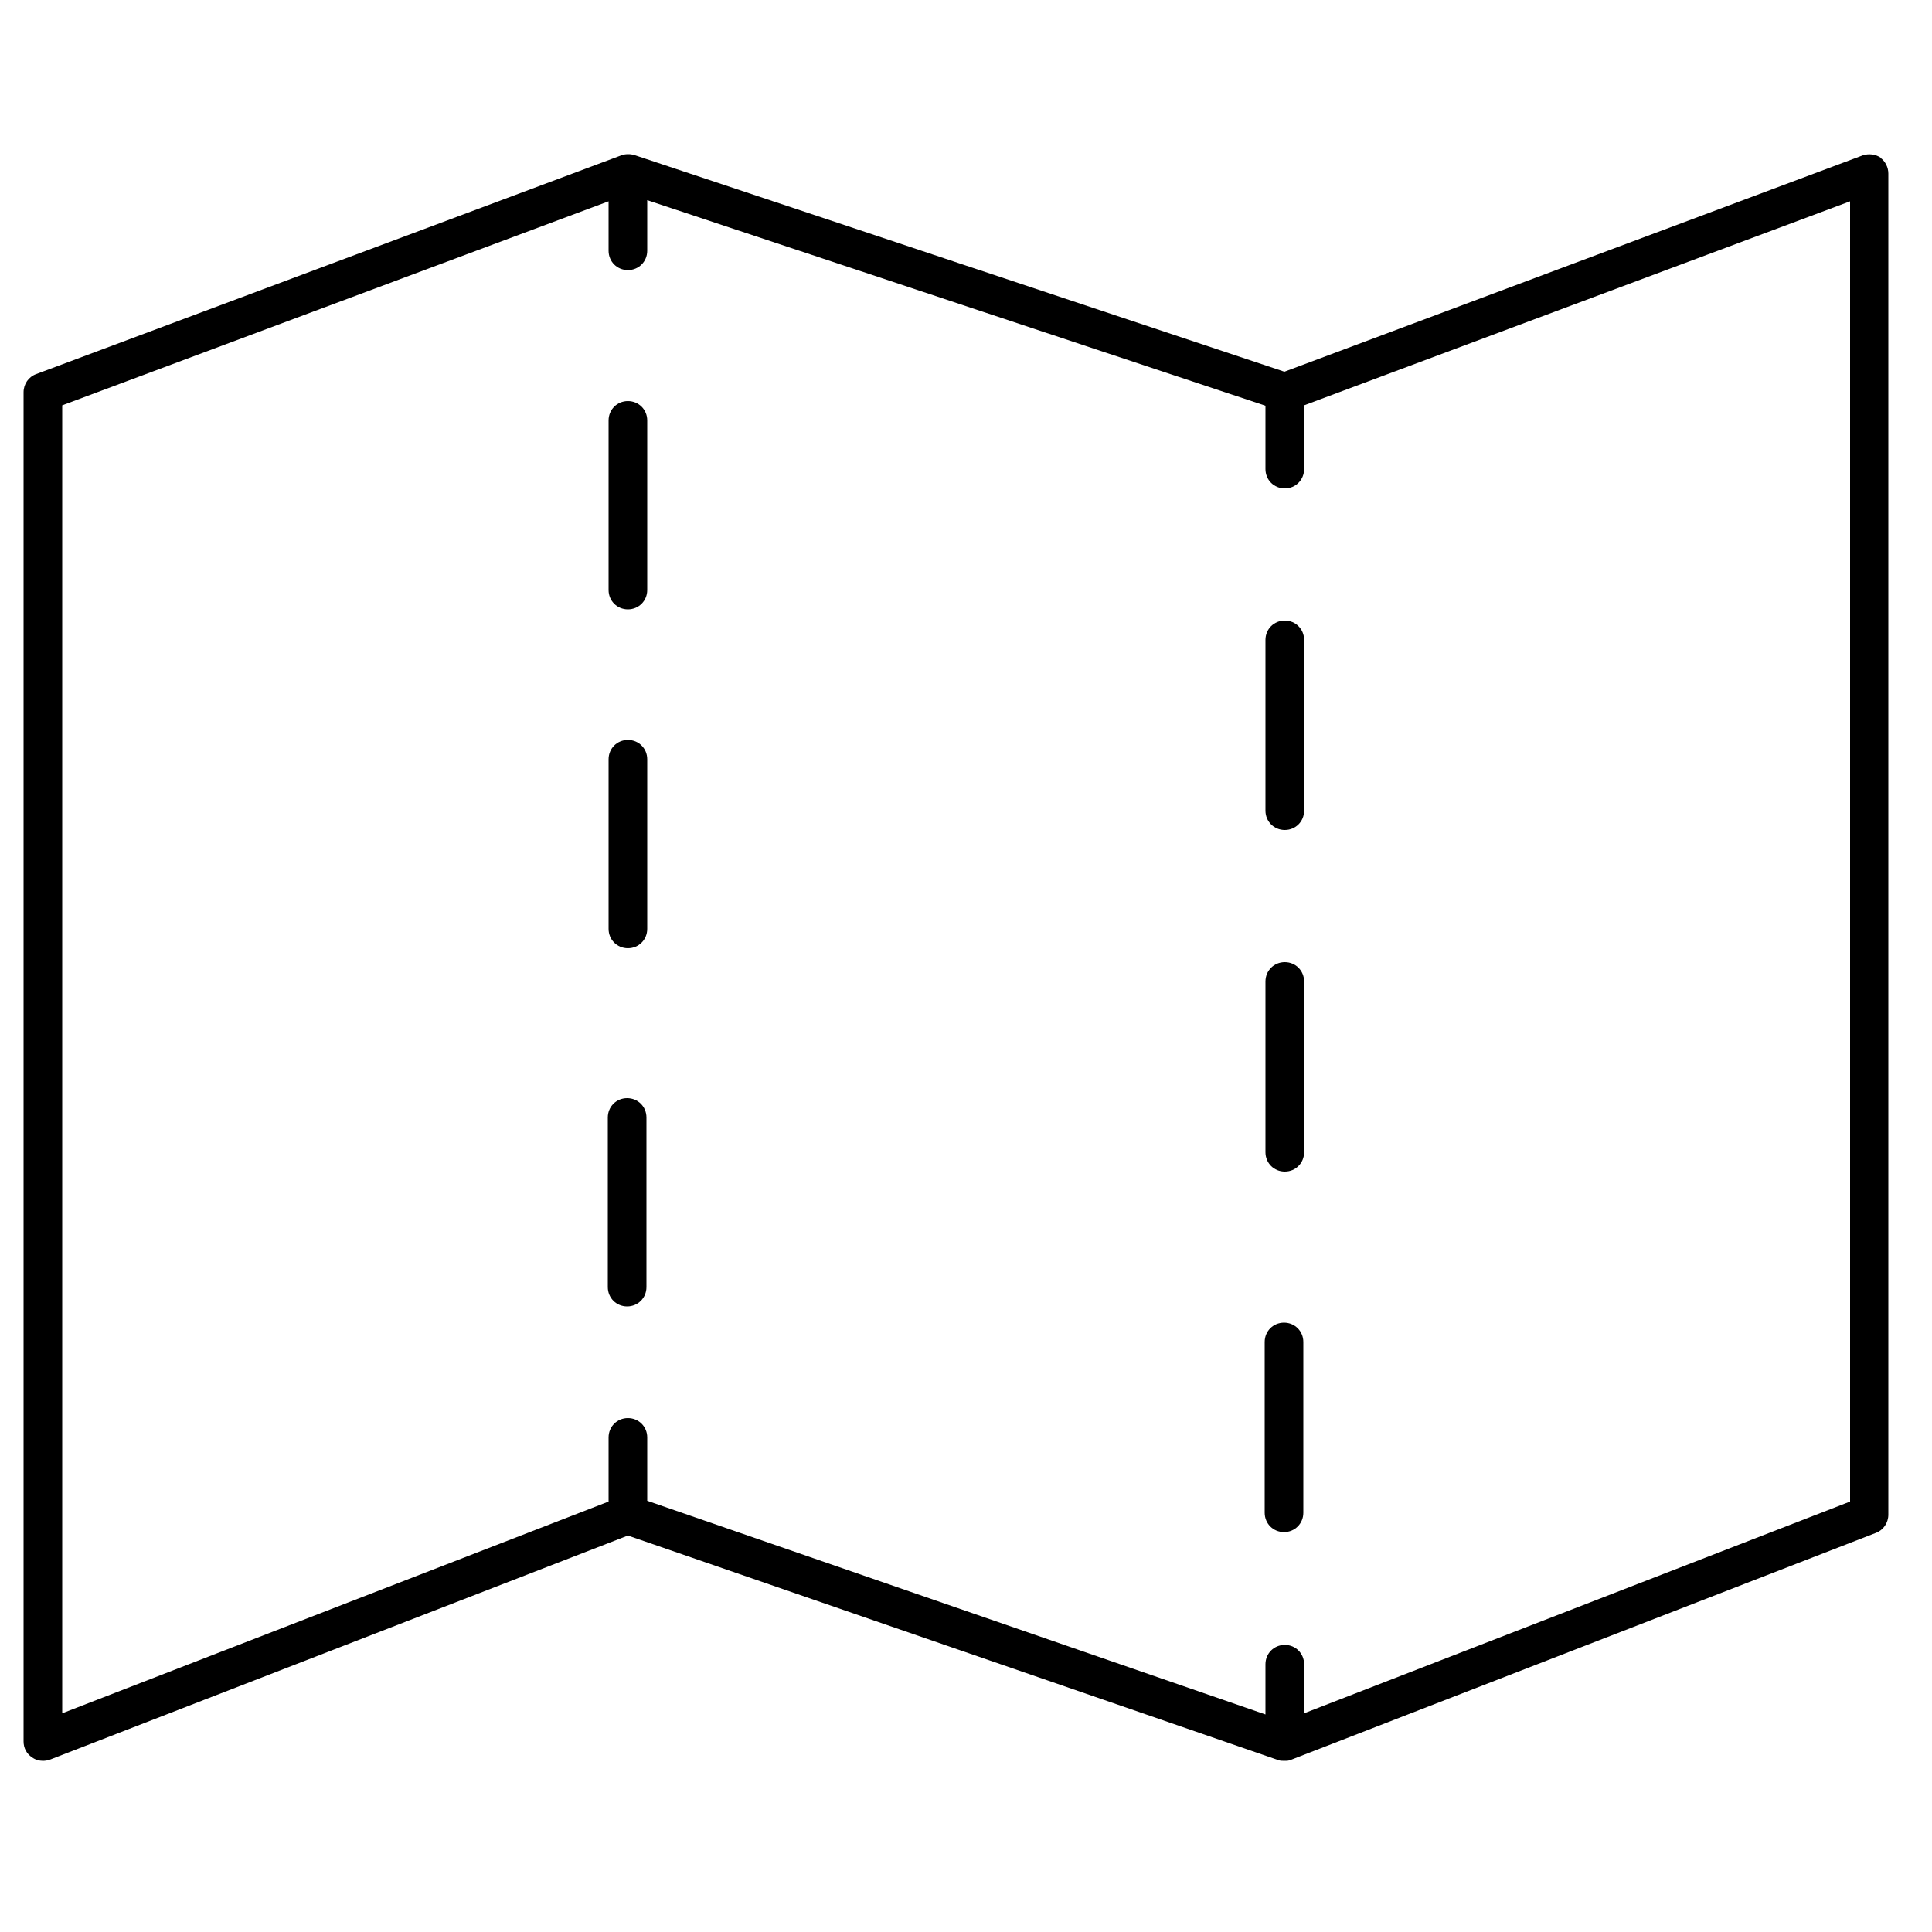 <?xml version="1.0" encoding="UTF-8"?><svg id="uuid-516c06a3-2432-449b-addf-ba7a386e4a18" xmlns="http://www.w3.org/2000/svg" viewBox="0 0 50 50"><path d="M15.73,28.92v4.39c0,.28,.22,.5,.5,.5v-5.39c-.28,0-.5,.22-.5,.5Z" fill="none"/><g><path d="M48.67,4.08c-.13-.09-.31-.11-.46-.06l-14.97,5.6L16.41,4.01s-.08-.02-.13-.02c-.01,0-.02,0-.03,0h0c-.06,0-.12,.01-.17,.03L.94,9.68c-.2,.07-.33,.26-.33,.47V45.07c0,.17,.08,.32,.22,.41,.08,.06,.18,.09,.28,.09,.06,0,.12-.01,.18-.03l14.96-5.8,16.83,5.81c.05,.02,.1,.02,.16,.02h0c.06,0,.12,0,.18-.03l15.13-5.87c.19-.07,.32-.26,.32-.47V4.49c0-.16-.08-.32-.21-.41Zm-.79,34.78l-14.13,5.48v-1.27c0-.28-.22-.5-.5-.5s-.5,.22-.5,.5v1.3l-16-5.53v-1.64c0-.28-.22-.5-.5-.5s-.5,.22-.5,.5v1.66L1.61,44.34V10.49L15.75,5.21v1.28c0,.28,.22,.5,.5,.5s.5-.22,.5-.5v-1.31l16,5.32v1.64c0,.28,.22,.5,.5,.5s.5-.22,.5-.5v-1.65l14.13-5.28V38.86Z"/><path d="M33.25,16.06c-.28,0-.5,.22-.5,.5v4.42c0,.28,.22,.5,.5,.5s.5-.22,.5-.5v-4.42c0-.28-.22-.5-.5-.5Z"/><path d="M33.25,24.9c-.28,0-.5,.22-.5,.5v4.42c0,.28,.22,.5,.5,.5s.5-.22,.5-.5v-4.42c0-.28-.22-.5-.5-.5Z"/><path d="M16.25,19.15c-.28,0-.5,.22-.5,.5v4.39c0,.28,.22,.5,.5,.5s.5-.22,.5-.5v-4.39c0-.28-.22-.5-.5-.5Z"/><path d="M16.25,10.38c-.28,0-.5,.22-.5,.5v4.39c0,.28,.22,.5,.5,.5s.5-.22,.5-.5v-4.39c0-.28-.22-.5-.5-.5Z"/><path d="M33.23,34.23c-.28,0-.5,.22-.5,.5v4.42c0,.28,.22,.5,.5,.5s.5-.22,.5-.5v-4.42c0-.28-.22-.5-.5-.5Z"/><path d="M16.23,28.42c-.28,0-.5,.22-.5,.5v4.39c0,.28,.22,.5,.5,.5s.5-.22,.5-.5v-4.39c0-.28-.22-.5-.5-.5Z"/></g></svg>